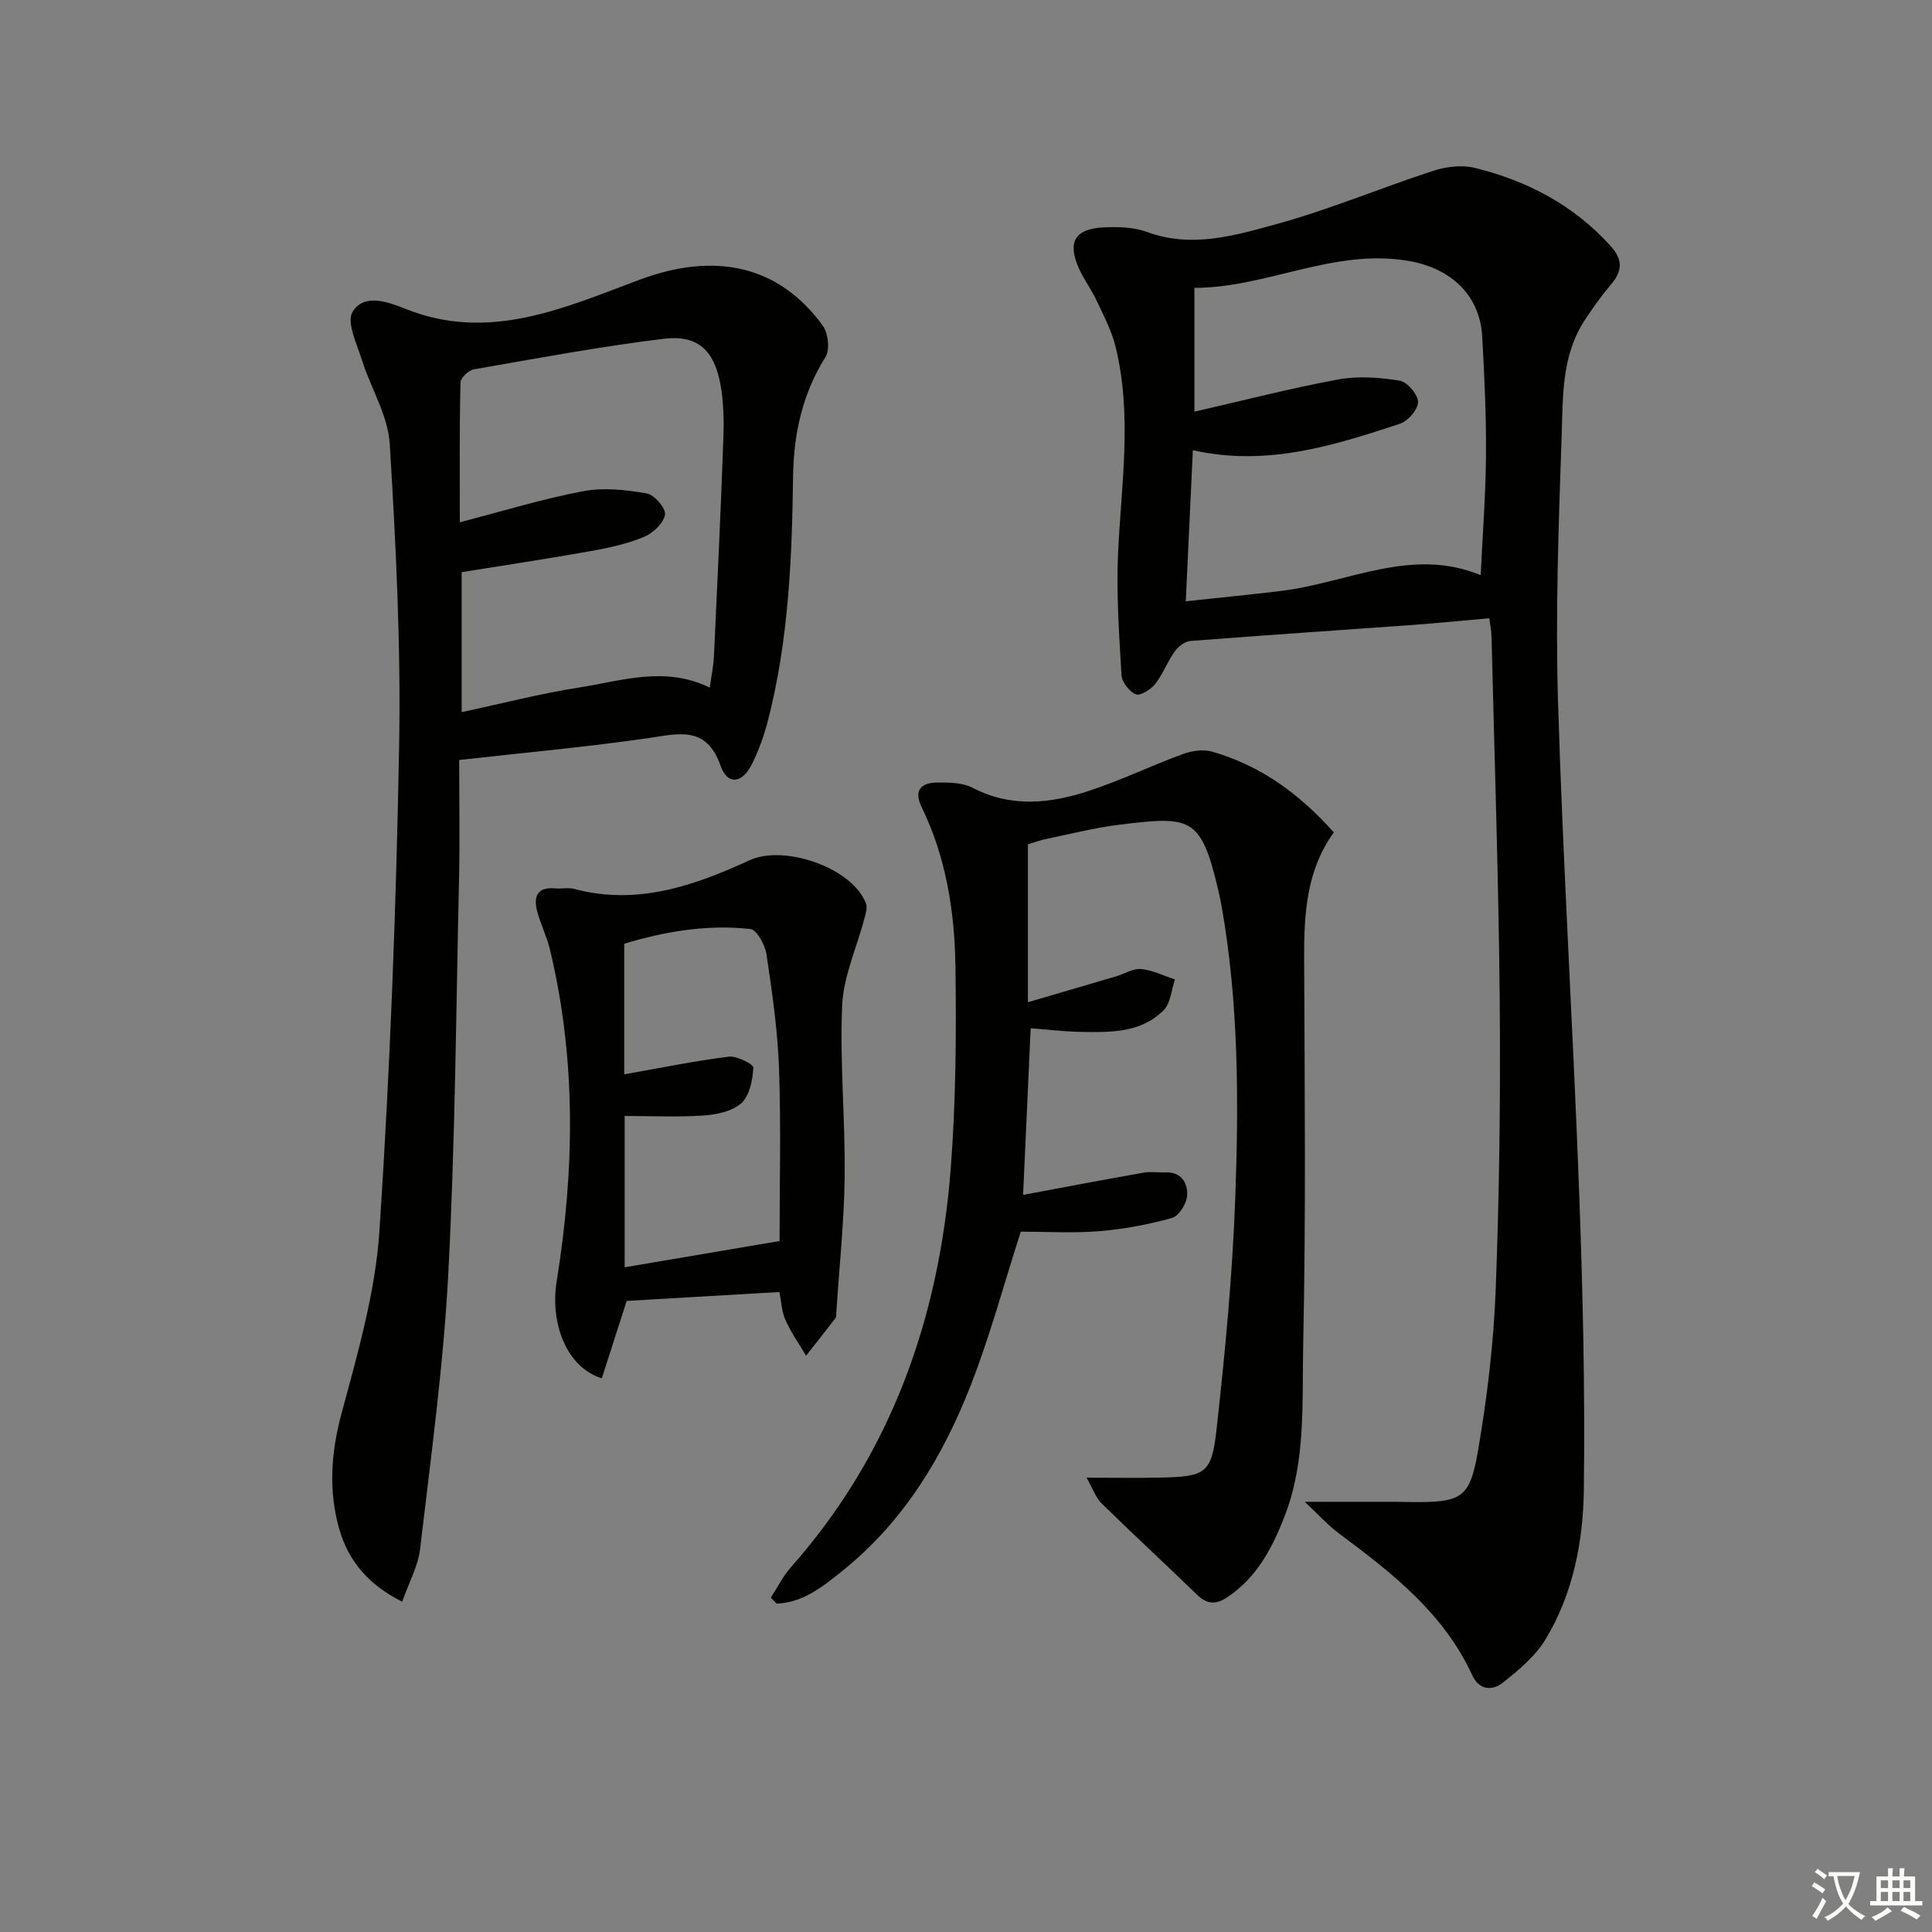 <svg enable-background="new 0 0 400 400" viewBox="0 0 400 400" xmlns="http://www.w3.org/2000/svg"><rect x="0" y="0" width="400" height="400" fill="#808080" stroke="none"/><path d="m377.9 391.2c-.2.3-.4.5-.6.8-.7-.6-1.4-1-2.2-1.5.2-.3.4-.5.5-.8.6.4 1.4.8 2.3 1.5zm-1.8 6.1c-.2-.2-.5-.4-.9-.6.4-.6.8-1.2 1.2-1.9s.7-1.3.9-1.9c.3.3.5.5.8.7-.7 1.3-1.4 2.6-2 3.7zm2.2-9c-.3.3-.5.5-.6.8-.6-.6-1.3-1.1-2-1.5.3-.3.5-.5.6-.7.6.5 1.3.9 2 1.4zm.3.2v-.9h2 4.5c-.3 1.3-.6 2.5-1 3.6s-.9 2.1-1.4 3c.4.5 1 1 1.6 1.4s1.2.8 1.9 1.1c-.3.2-.5.4-.8.8-.4-.3-1-.7-1.6-1.2s-1.2-1.1-1.6-1.6c-.5.6-1.1 1.1-1.7 1.6s-1.4.9-2.1 1.4c-.1-.3-.3-.5-.7-.8.6-.2 1.2-.5 1.9-1s1.4-1.1 2-1.8c-.5-.8-.9-1.6-1.2-2.5s-.6-2-.8-3.2c-.4.1-.7.1-1 .1zm2.5 2.7c.3 1 .7 1.7 1 2.2.3-.5.6-1.1 1-2s.6-1.9.9-3h-3.2-.4c.1.9.3 1.8.7 2.8z" fill="#fbfcfa"/><path d="m396.5 388.5v1.5 3.6h1.5v.9c-.4 0-1 0-1.7 0h-7.9c-.5 0-.9 0-1.2 0v-.9h1.3v-3.5c0-.7 0-1.2 0-1.6h2.4c0-.8 0-1.4 0-1.7h1c0 .3-.1.8-.1 1.7h1.5c0-.8 0-1.4 0-1.7h1c0 .3-.1.9-.1 1.7zm-8.2 9.2c-.2-.3-.5-.5-.8-.8.8-.3 1.4-.6 1.9-.9s1-.7 1.4-1.1c.3.3.6.5.9.8-1.6 1-2.8 1.6-3.4 2zm2.6-6.8v-1.6h-1.5v1.6zm0 2.7v-1.9h-1.5v1.9zm2.4-2.7v-1.6h-1.5v1.6zm0 2.7v-1.9h-1.5v1.9zm.2 2 .7-.8c.4.2.9.5 1.6.8s1.3.7 1.8 1c-.3.3-.5.6-.8.8-.4-.3-1.5-1-3.3-1.8zm2-4.7v-1.6h-1.4v1.6zm0 2.7v-1.9h-1.4v1.9z" fill="#fbfcfa"/><g fill="#010100"><path d="m270.13 310.93h18.66c1.17 0 2.33.05 3.5.06 10.37.06 12.04-.72 13.76-10.87 1.86-10.94 3.2-22.06 3.62-33.14.76-19.96 1.01-39.95.83-59.93-.23-25.13-1.09-50.25-1.7-75.38-.02-.98-.24-1.95-.46-3.67-5.37.47-10.57 1-15.77 1.38-15.38 1.11-30.77 2.13-46.14 3.33-1.14.09-2.51 1.16-3.22 2.16-1.52 2.14-2.45 4.72-4.06 6.76-.9 1.14-3.08 2.5-4 2.12-1.35-.56-2.88-2.55-2.96-4.01-.49-8.44-1.09-16.93-.7-25.36.67-14.26 2.97-28.52-.55-42.69-.83-3.32-2.49-6.45-3.96-9.58-1.05-2.25-2.61-4.28-3.61-6.55-2.43-5.5-.82-8.22 5.23-8.49 2.95-.13 6.16-.04 8.88.96 9.27 3.41 18.2.73 26.86-1.65 10.99-3.02 21.56-7.49 32.42-11.02 2.66-.87 5.9-1.26 8.57-.61 10.84 2.67 20.42 7.68 28.08 16.12 2.69 2.97 2.48 5.28.07 8.1-1.93 2.27-3.66 4.72-5.31 7.21-4.89 7.36-4.57 15.92-4.85 24.12-.63 18.3-1.3 36.64-.75 54.93 1.02 33.74 3.11 67.45 4.36 101.18.77 20.62 1.25 41.27.99 61.9-.13 10.78-2.2 21.61-7.92 31.07-2.14 3.55-5.62 6.44-8.94 9.06-2.05 1.61-4.8 1.53-6.22-1.55-5.86-12.77-16.44-21.09-27.32-29.18-2.56-1.87-4.71-4.29-7.39-6.78zm-22.84-225.7c10.43-2.38 20.05-4.88 29.8-6.67 4.11-.75 8.56-.42 12.72.26 1.55.25 3.77 2.87 3.78 4.41s-2.09 3.96-3.75 4.51c-13.72 4.5-27.51 8.92-42.87 5.47-.49 10.38-.96 20.39-1.47 31.28 7.07-.76 13.48-1.38 19.86-2.16 13.73-1.69 26.93-9.15 41.2-3.25.41-8.69 1.05-16.81 1.1-24.95.06-8.13-.33-16.28-.78-24.4-.47-8.69-6.56-14.24-15.3-15.72-15.53-2.63-29.33 5.59-44.29 5.59z"/><path d="m95.07 157.35c0 8.35.15 16.47-.03 24.58-.62 27.27-.8 54.58-2.23 81.81-1 19.03-3.61 37.98-5.83 56.93-.42 3.6-2.34 7.03-3.71 10.94-7.08-3.53-11.13-8.52-12.98-14.87-2.31-7.93-1.79-15.85.4-24.01 3.34-12.46 7.03-25.13 7.87-37.89 2.2-33.33 3.46-66.74 4.07-100.14.39-20.93-.66-41.91-1.94-62.82-.36-5.86-3.92-11.5-5.75-17.32-1.04-3.32-3.25-7.83-1.94-10 2.34-3.88 7.35-2.06 10.93-.62 17.34 6.96 32.95-.23 48.5-6.03 15.49-5.78 28.77-3.08 37.93 9.53 1.12 1.55 1.49 4.97.55 6.48-4.79 7.62-6.59 15.93-6.71 24.67-.23 16.98-.92 33.91-5.17 50.45-.82 3.19-1.94 6.37-3.42 9.3-1.98 3.9-5.02 4.21-6.4.26-2.94-8.39-8.55-6.72-14.93-5.79-12.79 1.85-25.68 3.01-39.21 4.54zm.13-49.22c8.91-2.31 17.16-4.85 25.58-6.44 4.22-.8 8.83-.27 13.13.47 1.57.27 4 3.13 3.77 4.4-.32 1.78-2.49 3.83-4.35 4.6-3.49 1.44-7.29 2.28-11.04 2.94-8.92 1.59-17.89 2.94-26.71 4.36v28.98c8.42-1.8 16.28-3.84 24.28-5.09 8.86-1.39 17.82-4.53 27.09.02.32-2.35.77-4.46.87-6.59.7-14.95 1.41-29.91 1.94-44.87.14-3.8.07-7.7-.62-11.42-1.32-7.06-4.77-10.21-11.76-9.35-13.15 1.62-26.21 4.05-39.27 6.33-1.09.19-2.75 1.76-2.77 2.71-.23 9.46-.14 18.92-.14 28.95z"/><path d="m213.39 212.89c-.55 12.07-1.06 23.32-1.57 34.5 8.74-1.63 16.85-3.18 24.99-4.61 1.45-.26 2.98.01 4.48-.05 3.34-.14 4.63 2.26 4.5 4.75-.09 1.67-1.7 4.28-3.13 4.68-4.9 1.37-10 2.33-15.08 2.74-5.45.45-10.97.1-16.24.1-3.46 10.76-6.33 21.47-10.33 31.74-5.79 14.87-13.96 28.37-26.66 38.54-4.01 3.22-8.16 6.57-13.58 6.73-.39-.42-.79-.84-1.18-1.25 1.37-2.09 2.49-4.4 4.13-6.25 20.92-23.63 30.75-51.78 33.13-82.72 1.06-13.88 1.16-27.86.96-41.79-.16-11.31-1.94-22.5-6.98-32.86-1.75-3.6-.06-5.1 3.26-5.13 2.45-.02 5.22.03 7.31 1.11 8.02 4.15 16.1 3.24 24.08.61 6.57-2.16 12.85-5.2 19.36-7.59 1.86-.68 4.22-1.06 6.05-.54 10.03 2.86 18.15 8.74 25.26 16.74-5.69 7.86-6.17 16.87-6.14 26.11.1 26.65.38 53.32-.2 79.96-.26 11.86.62 24-3.84 35.5-2.57 6.63-5.77 12.71-11.89 16.8-2.25 1.5-4.14 1.5-6.18-.48-6.57-6.36-13.29-12.57-19.83-18.97-1.18-1.15-1.74-2.92-3.11-5.32 5.81 0 10.54.09 15.27-.02 9.28-.2 10.62-.79 11.63-9.86 1.78-15.99 3.31-32.05 3.89-48.12.73-20.11.7-40.27-2.81-60.22-.23-1.31-.52-2.6-.82-3.89-3.52-14.81-5.72-14.86-20.24-13.1-5.09.62-10.11 1.9-15.14 2.94-1.44.3-2.84.82-3.92 1.14v32.69c6.69-1.96 12.46-3.64 18.23-5.35 1.74-.52 3.52-1.68 5.19-1.52 2.39.22 4.68 1.39 7.02 2.15-.74 2.16-.88 4.91-2.33 6.36-4.73 4.77-11.09 4.61-17.25 4.5-3.29-.06-6.58-.47-10.29-.75z"/><path d="m129.75 269.34c-1.59 4.95-3.38 10.49-5.15 16.02-7.42-2.29-10.72-11.57-9.35-20.05 3.71-22.97 4.09-45.96-1.4-68.77-.66-2.73-1.98-5.3-2.67-8.02-.75-2.96.13-4.94 3.73-4.59 1.32.13 2.74-.22 3.98.11 13.02 3.49 24.82-.66 36.32-5.94 7.18-3.3 21.31 1.59 24.07 8.94.33.88-.05 2.11-.31 3.12-1.58 6.01-4.34 11.96-4.61 18.01-.52 11.77.66 23.6.52 35.39-.11 9.44-1.13 18.88-1.74 28.32-.02.33.04.75-.13.98-2.02 2.62-4.07 5.22-6.12 7.82-1.45-2.45-3.11-4.8-4.27-7.38-.79-1.76-.86-3.85-1.25-5.8-10.55.61-21.02 1.22-31.62 1.84zm-.42-38.29v31.33c10.76-1.83 21.17-3.59 32.07-5.44 0-11.51.31-23.62-.11-35.69-.28-7.92-1.43-15.83-2.6-23.68-.29-1.94-2.01-5.08-3.34-5.23-8.93-.98-17.68.5-26.11 3.05v27.04c7.33-1.29 14.45-2.76 21.63-3.66 1.67-.21 5.14 1.56 5.1 2.28-.14 2.54-.76 5.77-2.47 7.33-1.86 1.71-5.11 2.38-7.83 2.57-5.26.37-10.58.1-16.34.1z"/></g></svg>